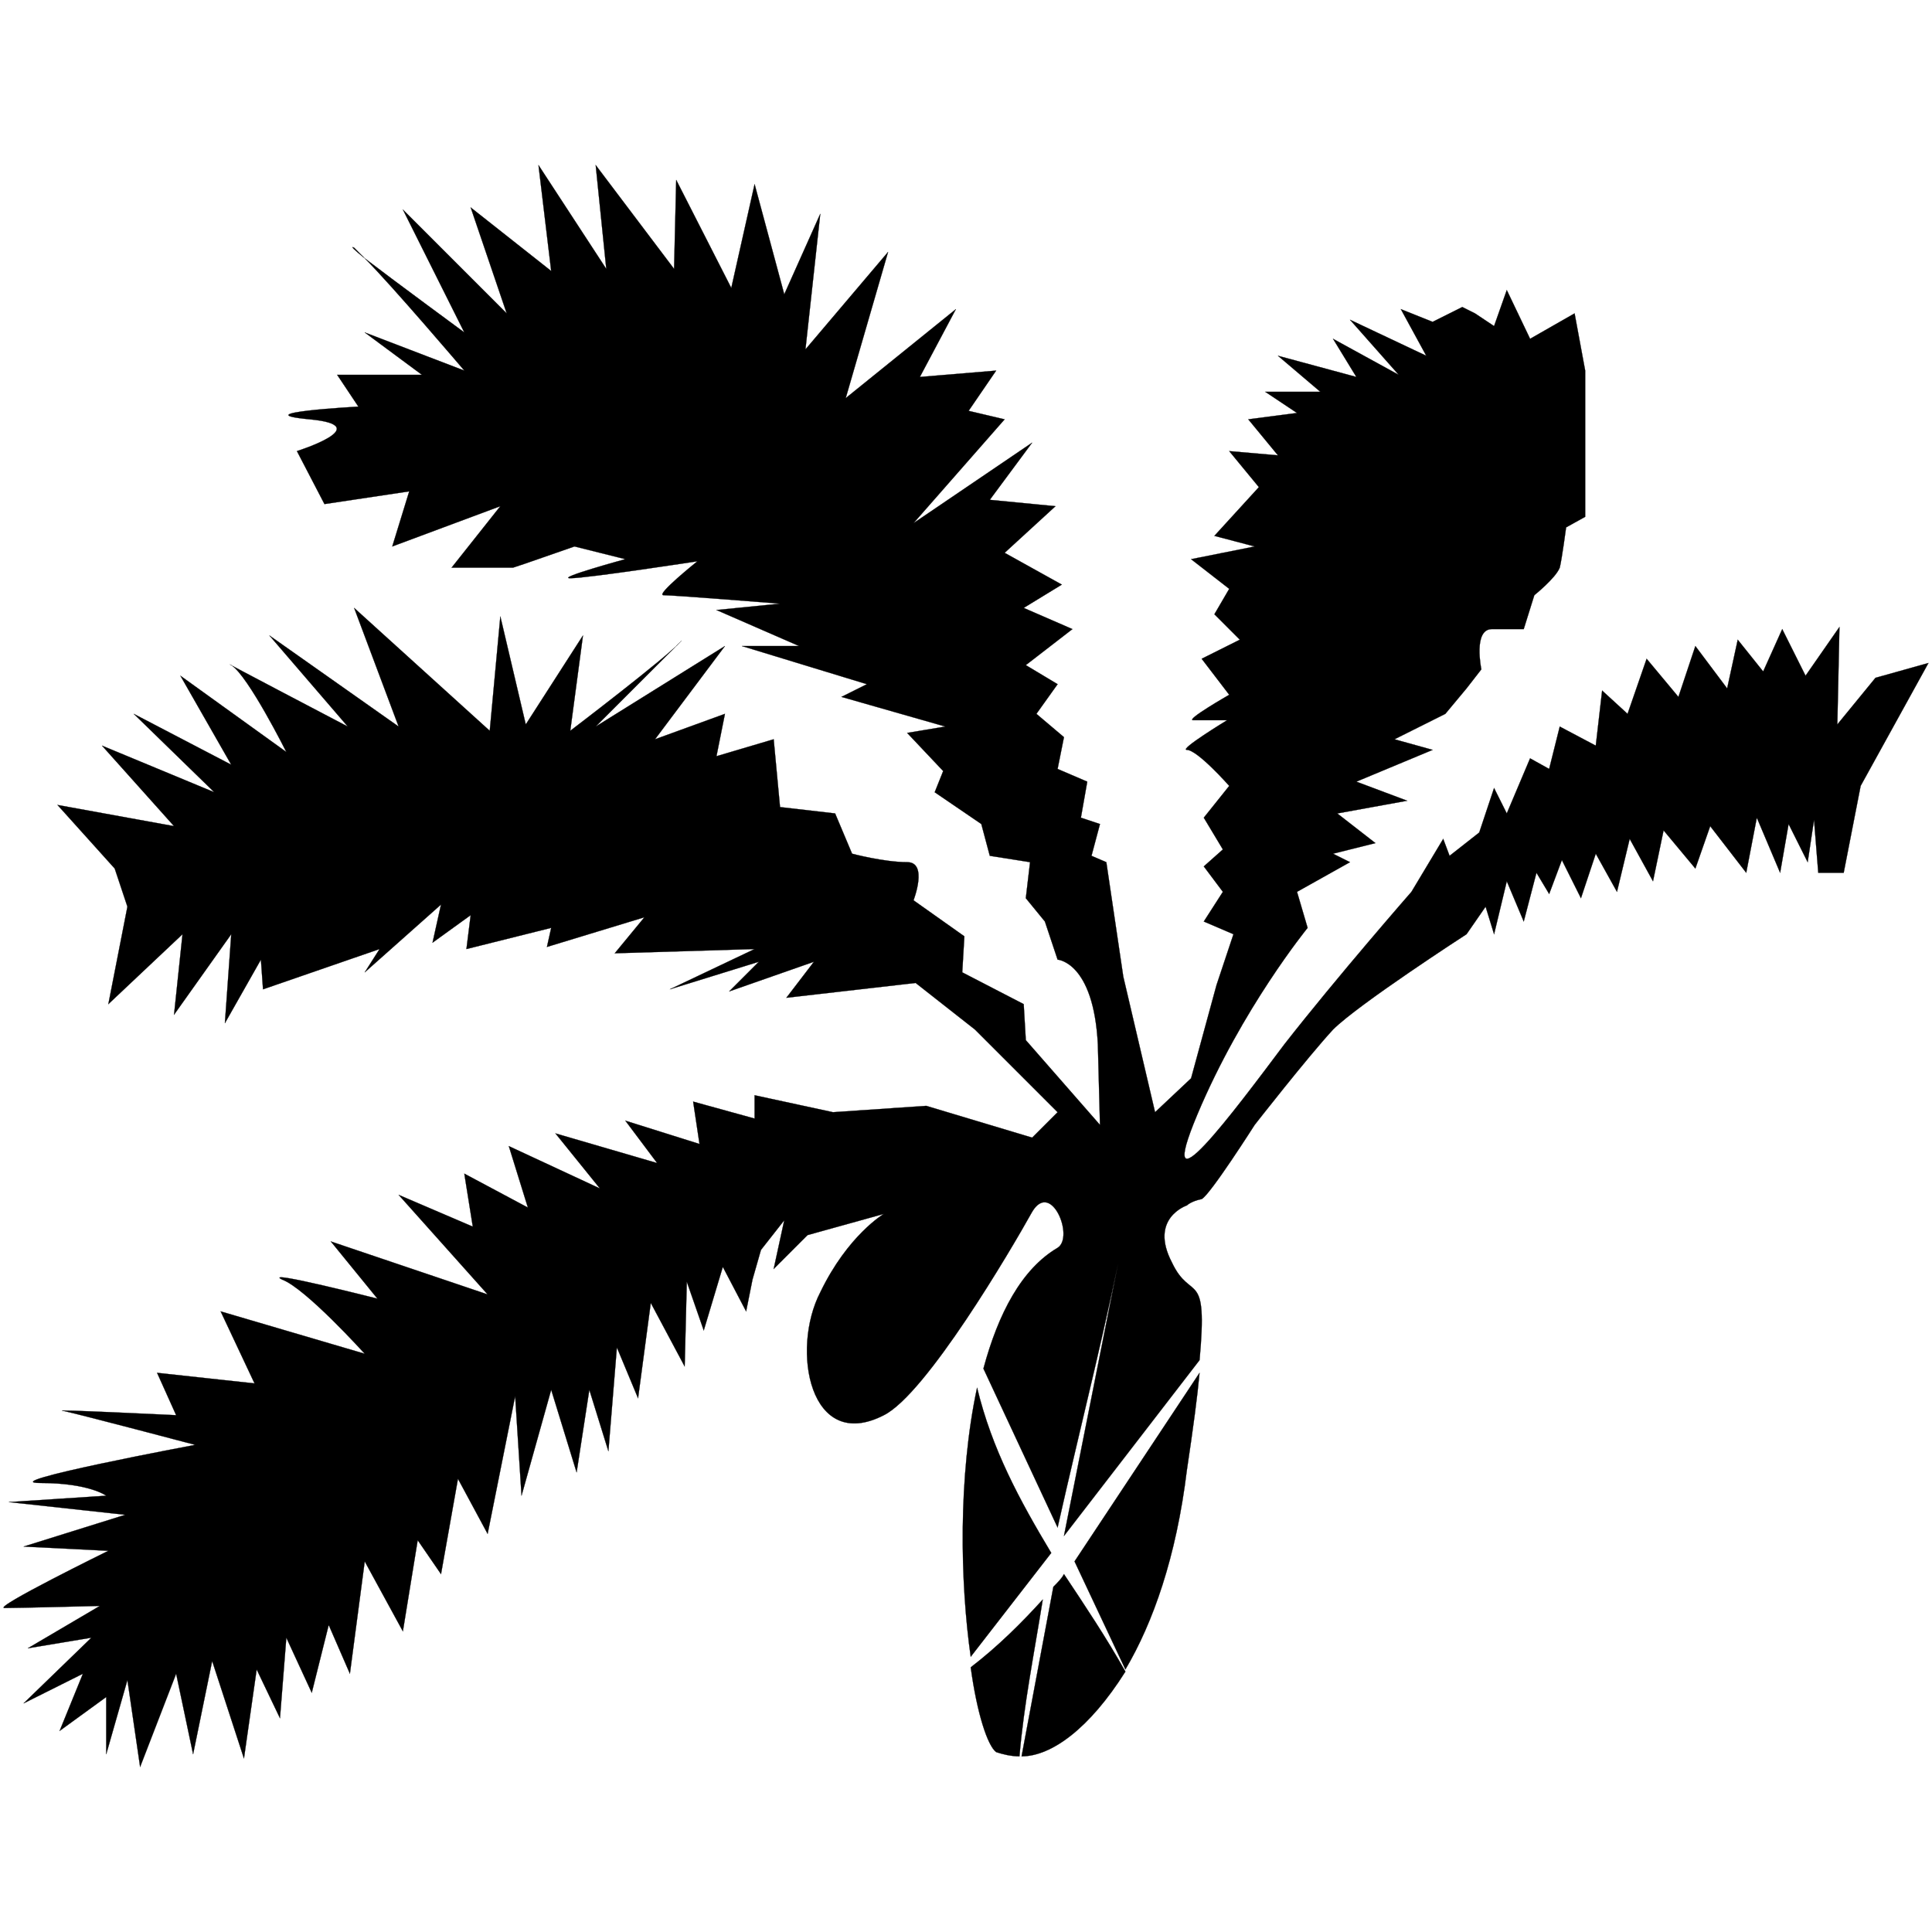 <?xml version="1.0" encoding="utf-8"?>
<!-- Generator: Adobe Illustrator 14.0.0, SVG Export Plug-In . SVG Version: 6.00 Build 43363)  -->
<!DOCTYPE svg PUBLIC "-//W3C//DTD SVG 1.1//EN" "http://www.w3.org/Graphics/SVG/1.1/DTD/svg11.dtd">
<svg version="1.1"
	 id="svg8" sodipodi:docname="cycadidae.svg" inkscape:version="0.92.4 (5da689c313, 2019-01-14)" xmlns:dc="http://purl.org/dc/elements/1.1/" xmlns:cc="http://creativecommons.org/ns#" xmlns:rdf="http://www.w3.org/1999/02/22-rdf-syntax-ns#" xmlns:svg="http://www.w3.org/2000/svg" xmlns:sodipodi="http://sodipodi.sourceforge.net/DTD/sodipodi-0.dtd" xmlns:inkscape="http://www.inkscape.org/namespaces/inkscape"
	 xmlns="http://www.w3.org/2000/svg" xmlns:xlink="http://www.w3.org/1999/xlink" x="0px" y="0px" width="2267.717px"
	 height="2267.717px" viewBox="154.287 -60.981 2267.717 2267.717" enable-background="new 154.287 -60.981 2267.717 2267.717"
	 xml:space="preserve">
<sodipodi:namedview  id="base" inkscape:window-height="962" inkscape:document-units="mm" inkscape:window-x="-8" inkscape:window-y="-8" inkscape:pageopacity="0.0" inkscape:pageshadow="2" inkscape:current-layer="layer1" inkscape:window-width="1280" inkscape:window-maximized="1" borderopacity="1.0" bordercolor="#666666" showgrid="false" pagecolor="#ffffff" inkscape:cy="714.98108" inkscape:cx="1395.3944" inkscape:zoom="0.1400905">
	</sodipodi:namedview>
<g id="layer1" transform="translate(-95.41,28.517)" inkscape:groupmode="layer" inkscape:label="Capa 1">
	<path id="path3713" inkscape:connector-curvature="0" fill="black" stroke="#000000" stroke-width="0.265" d="M1418.944,1967.057
		c-9.948-7.462-22.384-44.768-29.846-99.482c32.332-24.87,59.689-52.229,84.561-79.585c-9.948,62.176-22.384,124.353-27.357,184.041
		C1436.353,1972.03,1426.404,1969.542,1418.944,1967.057z M2513.245,688.712l-79.585,144.25l-19.897,101.968h-29.844l-4.975-62.177
		l-7.461,49.741l-22.384-44.768l-9.947,57.203l-27.358-64.662l-12.436,64.662l-42.279-54.715l-17.41,49.741l-37.306-44.768
		l-12.435,59.689l-27.357-49.739l-14.922,62.175l-24.87-44.766l-17.411,52.227l-22.382-44.768l-14.924,39.794l-14.922-24.871
		l-14.922,57.203l-19.897-47.255l-14.922,62.175l-9.947-32.331l-22.384,32.331c0,0-126.84,82.074-156.684,111.917
		c-29.846,32.333-92.022,111.918-92.022,111.918s-52.227,82.073-62.175,87.047c-12.437,2.485-17.41,7.462-17.41,7.462
		s-44.767,14.921-17.409,67.15c22.383,47.253,42.279,4.974,32.331,114.402l-159.171,206.427l74.612-375.544
		c-22.384,119.379-54.717,243.729-82.072,365.597l-87.047-186.529c17.408-64.665,44.766-116.891,87.047-141.762
		c19.896-12.436-7.462-79.585-29.846-42.279c-24.87,44.765-124.353,213.886-174.094,238.756
		c-87.045,44.768-109.429-77.1-74.61-144.25c32.331-67.15,74.61-92.021,74.61-92.021l-89.532,24.87l-39.794,39.795l12.436-57.203
		l-27.357,34.817l-9.949,34.82l-7.46,37.307l-27.357-52.229l-22.384,74.611l-19.896-57.203l-2.488,99.482l-39.791-74.611
		l-14.923,111.917l-24.871-59.688l-9.949,121.864l-22.384-72.123l-14.92,96.994l-29.846-96.994l-34.819,124.353l-7.462-116.891
		l-32.329,161.655l-34.821-64.661l-19.896,111.917l-27.357-39.794l-17.409,106.944l-44.768-82.073l-17.409,131.814l-24.871-57.203
		l-19.897,79.586l-29.845-64.662l-7.461,94.506l-27.357-57.203l-14.922,104.459l-37.306-114.406l-22.384,109.43l-19.896-94.506
		l-42.281,109.43l-14.922-101.968l-24.87,87.044v-67.15l-54.715,39.795l27.357-67.15l-69.638,34.817l79.586-77.097l-74.612,12.433
		l84.56-49.738c0,0-96.995,2.485-111.917,2.485c-14.922,0,121.865-67.15,121.865-67.15l-99.482-4.974l119.379-37.306
		l-136.788-14.924l114.405-7.459c0,0-19.897-14.924-77.098-14.924c-57.203,0,181.554-44.768,181.554-44.768
		s-131.814-34.817-154.197-39.791c-22.384-2.488,131.814,4.974,131.814,4.974l-22.384-49.741l114.404,12.436l-39.793-84.559
		l169.12,49.741c0,0-69.638-77.101-96.995-87.048c-24.871-12.435,111.917,22.383,111.917,22.383l-54.715-67.15l184.043,62.177
		l-104.458-116.892l87.047,37.307l-9.949-62.177l74.612,39.794l-22.384-72.127l106.942,49.741l-52.226-64.661l119.378,34.817
		l-37.306-49.741l87.046,27.355l-7.46-49.738l72.125,19.895v-27.355l92.021,19.896l109.429-7.462l124.353,37.307l29.846-29.845
		l-96.996-96.997l-69.638-54.715l-151.709,17.409l32.331-42.279l-99.481,34.817l34.818-34.817l-104.456,32.332l99.482-47.253
		l-164.146,4.974l34.819-42.279l-114.404,34.817l4.974-22.384l-99.481,24.872l4.974-39.794l-44.768,32.332l9.949-44.768
		l-89.534,79.586l17.409-27.356l-136.787,47.253l-2.488-34.819l-42.28,74.613l7.461-104.458l-67.15,94.509l9.949-94.509
		l-87.047,82.074l22.383-114.405l-14.922-44.766l-67.15-74.612l136.788,24.871l-84.56-94.509l131.813,54.716L406.713,748.4
		l114.405,59.691l-59.689-104.456l124.353,89.533c0,0-44.766-89.533-64.663-101.969c-19.896-9.949,136.788,72.125,136.788,72.125
		l-92.021-106.944l151.709,106.944l-52.228-139.275l159.171,144.248l12.435-134.3l29.846,126.838l67.15-104.456l-14.922,111.917
		c0,0,114.403-87.047,129.327-104.456c14.922-14.922-99.482,99.482-99.482,99.482l151.709-94.509l-82.071,109.431l82.071-29.845
		l-9.947,49.741l67.15-19.896l7.462,79.587l64.663,7.46l19.896,47.254c0,0,37.306,9.947,64.665,9.947
		c24.871,0,7.462,44.768,7.462,44.768l59.688,42.28l-2.488,42.28l72.125,37.306l2.486,42.279l87.047,99.482c0,0,0,0-2.486-94.509
		c-4.974-96.994-47.253-99.481-47.253-99.481l-14.924-44.766l-22.384-27.359l4.976-42.28l-47.255-7.461l-9.948-37.306
		l-54.713-37.304l9.947-24.871l-42.279-44.767l44.766-7.461l-121.865-34.819l29.844-14.922l-146.737-44.768h67.15l-96.994-42.279
		l74.612-7.46c0,0-124.353-9.949-136.788-9.949c-9.947,0,39.794-39.794,39.794-39.794s-129.328,19.897-149.224,19.897
		c-17.409,0,64.663-22.382,64.663-22.382l-59.689-14.924l-57.202,19.897l-14.922,4.974h-72.125l57.201-72.124l-126.839,47.253
		l19.897-64.662l-99.483,14.92l-32.331-62.176c0,0,94.507-29.844,14.922-37.305s57.202-14.922,57.202-14.922l-24.871-37.307h99.483
		l-67.15-49.74l116.891,44.767c0,0-84.56-99.482-116.891-131.814c32.332,24.871,116.891,87.047,116.891,87.047l-72.124-144.25
		l121.865,121.865l-42.279-124.352l94.507,74.611L881.74,104.255l79.585,121.866L948.89,104.255l92.021,121.866l2.488-104.458
		l64.662,126.84l27.359-121.866l34.818,129.328l42.281-94.508l-17.41,159.171l96.994-114.404l-49.74,171.606l129.327-104.457
		l-42.28,79.586l89.534-7.461l-32.333,47.254l42.281,9.948l-106.942,121.866l139.273-94.509l-49.741,67.15l77.099,7.461
		l-59.688,54.715l67.15,37.306l-44.768,27.357l57.203,24.87l-54.717,42.28l37.308,22.384l-24.87,34.818l32.33,27.358l-7.46,37.306
		l34.817,14.92l-7.462,42.282l22.384,7.459l-9.946,37.306l17.408,7.461l19.896,134.302l37.307,159.172l42.279-39.794l29.846-109.43
		l19.896-59.691l-34.817-14.92l22.383-34.819l-22.383-29.846l22.383-19.896l-22.383-37.305l29.844-37.306
		c0,0-37.306-42.282-49.741-42.282c-9.948,0,47.254-34.818,47.254-34.818s-27.356,0-39.792,0c-9.949,0,42.279-29.844,42.279-29.844
		l-32.331-42.279l44.767-22.384l-29.845-29.846l17.409-29.844l-44.768-34.817l74.611-14.924l-47.253-12.435l52.229-57.203
		l-34.819-42.279l57.201,4.975l-34.817-42.28l57.201-7.461l-37.306-24.871h64.665l-49.743-42.281l92.022,24.871l-27.357-44.767
		l77.099,42.279l-57.203-64.663l89.534,42.279l-29.846-54.715l37.306,14.922l34.819-17.409l14.922,7.461l22.384,14.923
		l14.922-42.281l27.359,57.203l52.228-29.845l12.434,67.151v171.607l-22.382,12.435c0,0-4.974,37.306-7.462,47.253
		c-4.974,12.436-29.844,32.333-29.844,32.333l-12.436,39.792c0,0-14.922,0-37.306,0c-22.383,0-12.436,47.255-12.436,47.255
		l-17.409,22.382l-24.872,29.845l-59.688,29.845l44.766,12.434l-89.532,37.306l59.688,22.385l-82.072,14.922l44.766,34.819
		l-49.739,12.436l19.896,9.947l-62.177,34.819l12.436,42.279c0,0-77.099,94.508-129.326,218.86
		c-52.229,124.354,42.279-2.485,101.969-82.073c62.177-79.584,149.224-179.066,149.224-179.066l37.306-62.175l7.461,19.894
		l34.819-27.356l4.973-14.924l12.436-37.306l14.922,29.846l27.359-64.664l22.382,12.436l12.436-49.741l42.281,22.382l7.46-64.662
		l29.844,27.356l22.385-64.662l37.306,44.766l19.896-59.69l37.308,49.741l12.434-57.201l29.846,37.305l22.382-49.74l27.359,54.716
		l39.793-57.203l-2.487,114.403l44.767-54.715L2513.245,688.712z M1483.607,1733.274l-94.509,121.864
		c-12.434-87.047-14.922-211.399,7.462-315.855C1413.968,1611.409,1446.301,1671.098,1483.607,1733.274z M1570.653,1872.548
		c-42.279,67.15-87.046,99.482-121.865,99.482l37.306-198.965c4.976-4.974,9.949-9.947,12.436-14.921
		C1523.4,1795.451,1548.27,1832.757,1570.653,1872.548z M677.802,213.685c-12.436-9.949-17.409-14.923-12.436-12.435
		C667.854,203.736,672.827,208.711,677.802,213.685z M1657.699,1521.874c-2.486,27.359-7.46,64.665-14.922,114.403
		c-12.436,101.971-39.793,179.067-72.125,233.782l-59.688-126.838L1657.699,1521.874z"/>
</g>
</svg>
